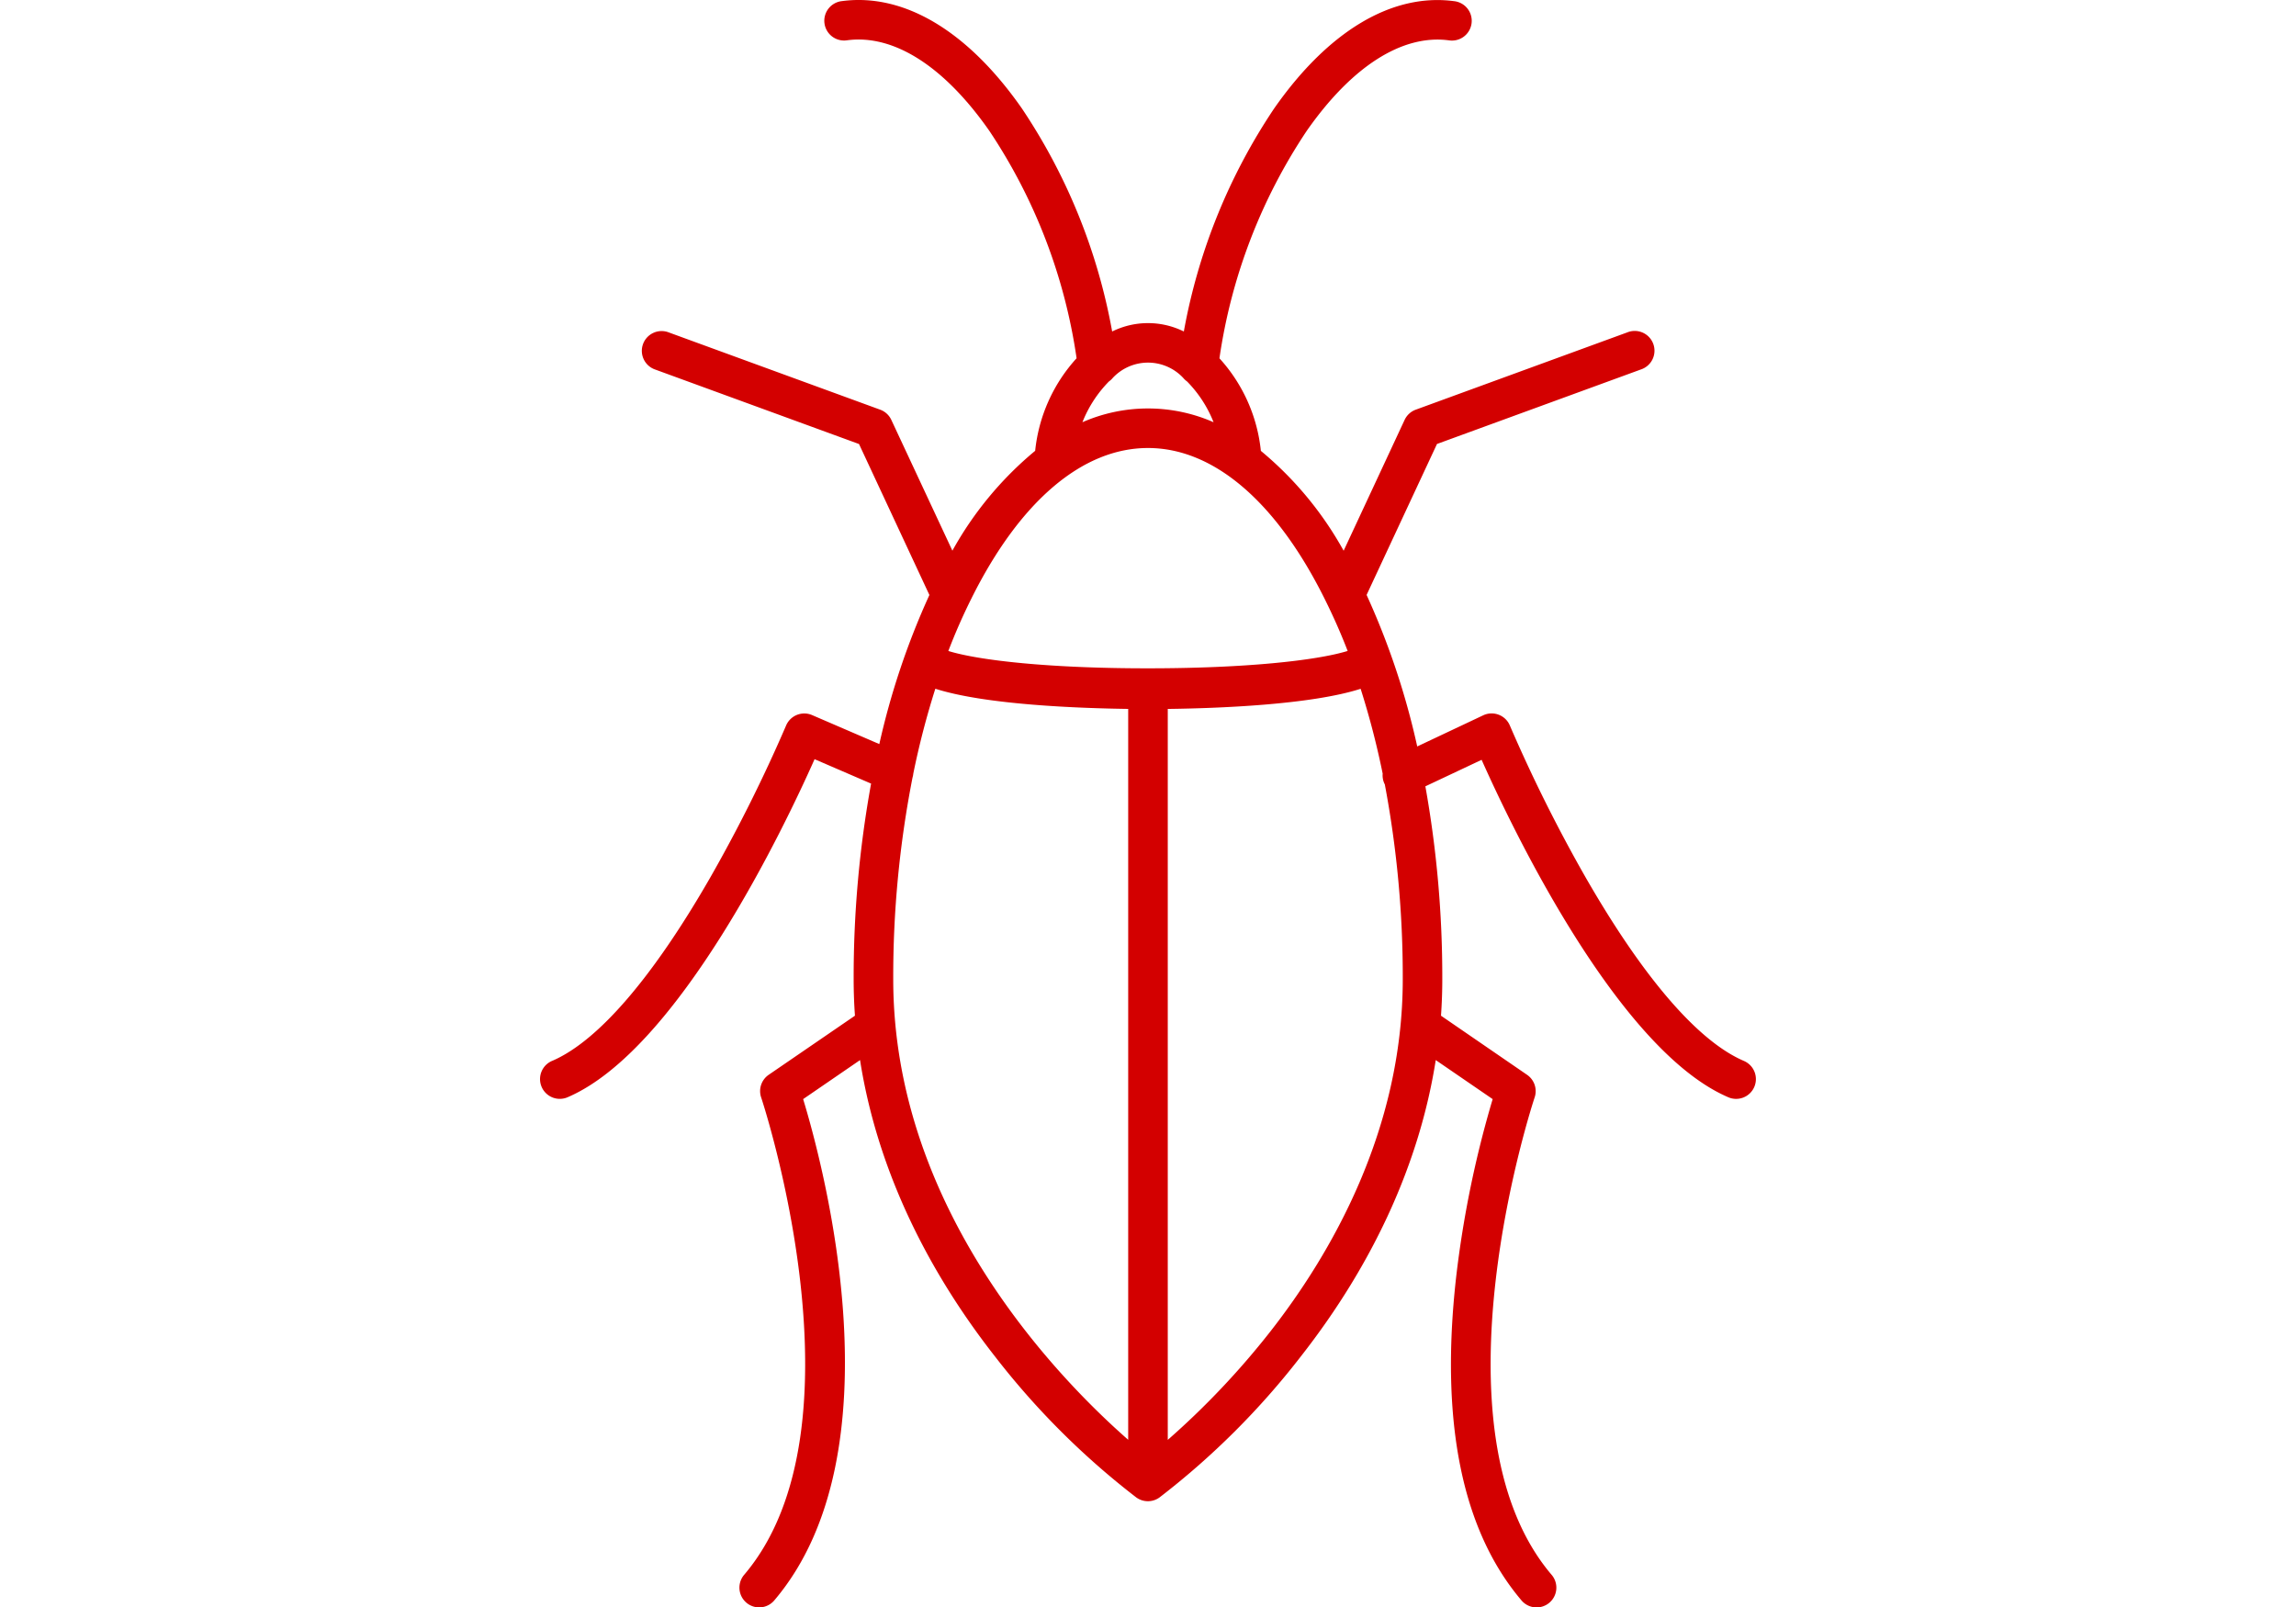 <svg xmlns="http://www.w3.org/2000/svg" xmlns:xlink="http://www.w3.org/1999/xlink" width="200" height="140" viewBox="0 0 200 140"><defs><clipPath id="a"><rect width="200" height="140" transform="translate(627 5034)" fill="#d30000"/></clipPath></defs><g transform="translate(-627 -5034)" clip-path="url(#a)"><path d="M125.335,95.883c-4-1.732-8.765-7.275-13.787-16.029a132.576,132.576,0,0,1-6.565-13.168,1.722,1.722,0,0,0-2.323-.9L96.91,68.5A66.036,66.036,0,0,0,92.5,55.3l6.131-13.151,17.754-6.488A1.722,1.722,0,1,0,115.2,32.43L96.781,39.161a1.722,1.722,0,0,0-.97.89L90.5,51.449a30.418,30.418,0,0,0-7.211-8.7,14.1,14.1,0,0,0-3.608-8.063,48.062,48.062,0,0,1,7.6-19.811c3.931-5.627,8.328-8.429,12.385-7.891a1.722,1.722,0,1,0,.453-3.413c-5.393-.72-10.955,2.6-15.661,9.333A51.159,51.159,0,0,0,76.58,32.349a7.042,7.042,0,0,0-6.244,0A51.156,51.156,0,0,0,62.46,12.9C57.754,6.163,52.191,2.848,46.8,3.566a1.722,1.722,0,1,0,.453,3.413c4.055-.539,8.453,2.264,12.385,7.891a48.062,48.062,0,0,1,7.6,19.811,14.1,14.1,0,0,0-3.608,8.063,30.433,30.433,0,0,0-7.211,8.7L51.1,40.051a1.722,1.722,0,0,0-.97-.89L31.714,32.43a1.722,1.722,0,1,0-1.182,3.234l17.753,6.488,6.131,13.153a65.858,65.858,0,0,0-4.362,12.988L44.2,65.768a1.722,1.722,0,0,0-2.271.918,132.573,132.573,0,0,1-6.565,13.167c-5.022,8.754-9.789,14.3-13.787,16.029a1.722,1.722,0,1,0,1.369,3.159c9.656-4.184,18.891-23.634,21.468-29.431l4.923,2.126a94.143,94.143,0,0,0-1.519,17.046q0,1.586.113,3.174l-7.513,5.149a1.722,1.722,0,0,0-.658,1.97c.1.285,9.469,28.65-1.454,41.56a1.722,1.722,0,1,0,2.628,2.224c10.911-12.9,4.283-37.719,2.485-43.636l4.956-3.4c1.393,8.888,5.389,17.7,11.767,25.837a67.817,67.817,0,0,0,12.3,12.269,1.722,1.722,0,0,0,2.014,0,67.848,67.848,0,0,0,12.3-12.269c6.378-8.134,10.375-16.949,11.767-25.837l4.958,3.4a91.333,91.333,0,0,0-3.185,15.538c-1.406,12.538.5,21.99,5.667,28.1a1.722,1.722,0,1,0,2.628-2.224c-10.924-12.91-1.55-41.275-1.454-41.56a1.722,1.722,0,0,0-.658-1.97L98.98,91.957q.113-1.587.113-3.174a94.3,94.3,0,0,0-1.474-16.809l4.9-2.31c2.608,5.861,11.817,25.207,21.445,29.379a1.722,1.722,0,1,0,1.369-3.159ZM70.058,36.7a1.727,1.727,0,0,0,.335-.311,4.2,4.2,0,0,1,6.13,0,1.727,1.727,0,0,0,.335.311,10.629,10.629,0,0,1,2.311,3.554,14.2,14.2,0,0,0-11.423,0A10.628,10.628,0,0,1,70.058,36.7Zm3.4,5.8c5.7,0,11.158,4.655,15.369,13.106.729,1.463,1.4,2.958,2.022,4.574-2.73.839-8.935,1.513-17.385,1.513h-.092c-8.434,0-14.6-.676-17.306-1.511.619-1.617,1.293-3.138,2.023-4.6C62.3,47.128,67.758,42.5,73.458,42.5ZM51.266,88.783a90.045,90.045,0,0,1,1.681-17.577,1.724,1.724,0,0,0,.066-.334,71.329,71.329,0,0,1,1.92-7.4c4.39,1.406,12.551,1.7,16.8,1.758v63.673C65.6,123.525,51.266,108.8,51.266,88.783Zm32.857,30.676a69.934,69.934,0,0,1-8.943,9.451V65.232c4.333-.055,12.44-.355,16.8-1.755A71.3,71.3,0,0,1,93.9,70.869a1.709,1.709,0,0,0,.157.88c.009.019.02.036.029.054A90.456,90.456,0,0,1,95.65,88.783c0,13.166-6.269,23.949-11.527,30.676Z" transform="translate(653.542 5030.53)" fill="#d30000"/></g></svg>